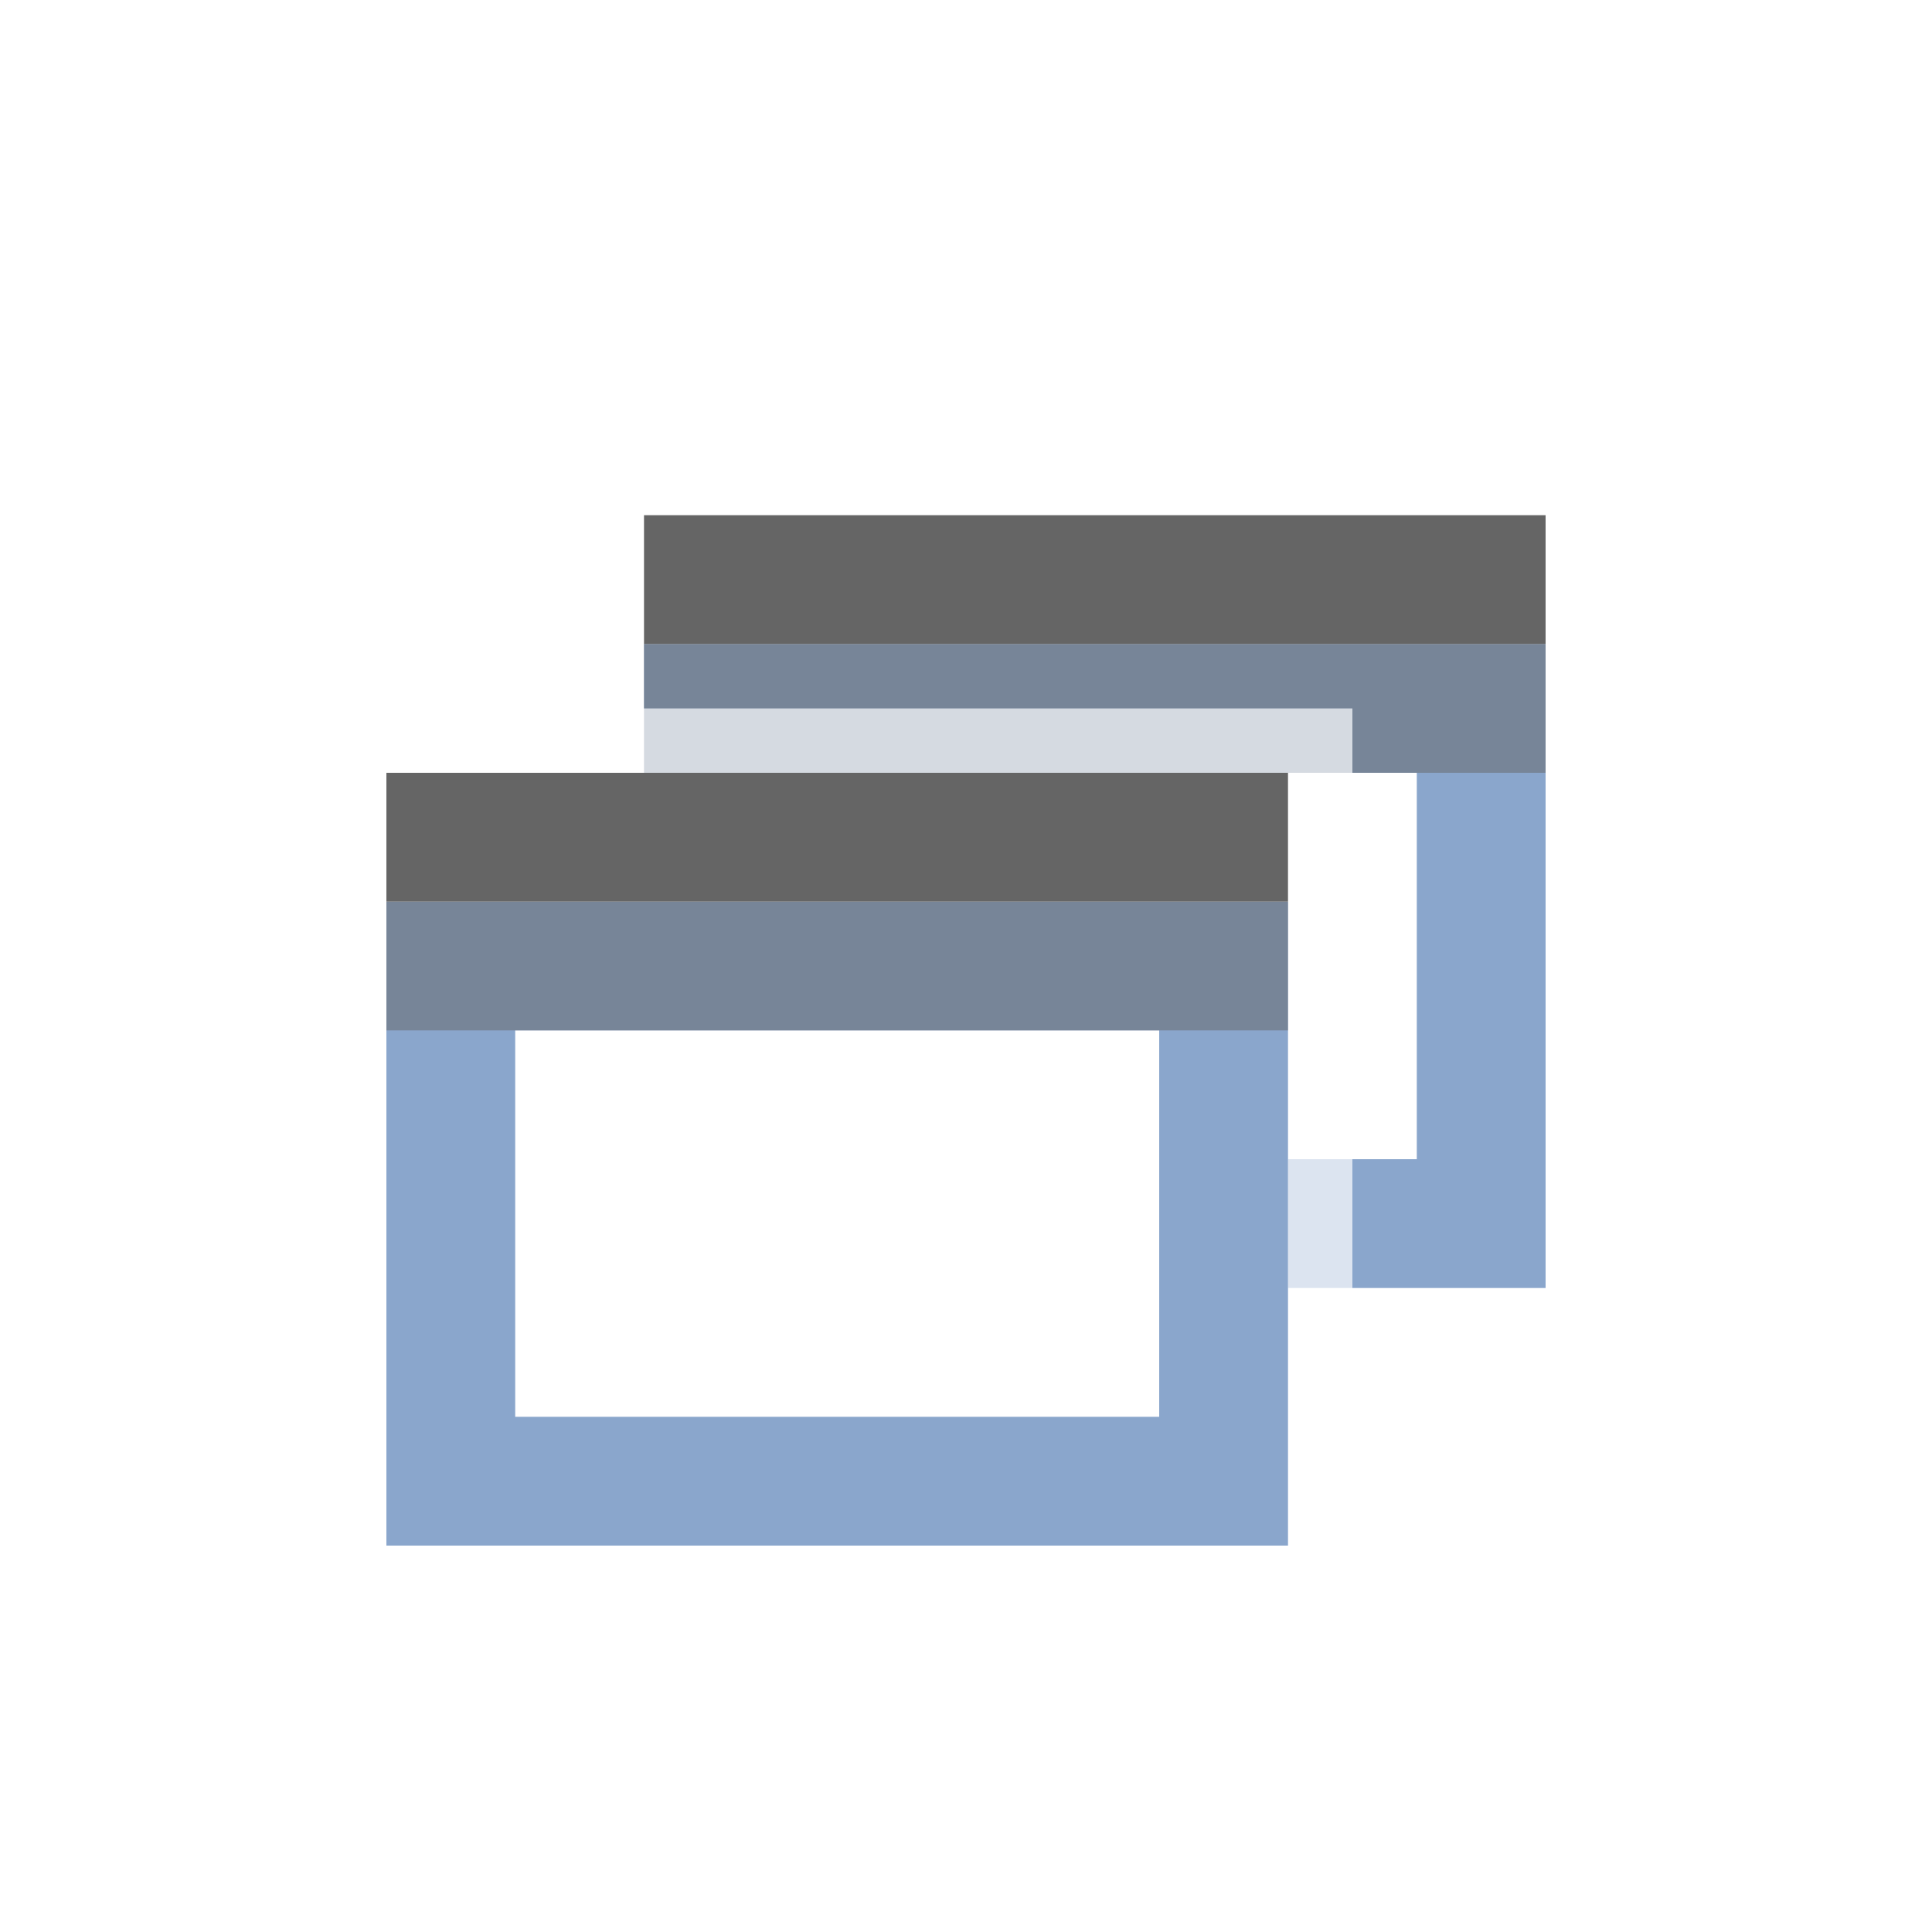 <!DOCTYPE svg PUBLIC "-//W3C//DTD SVG 1.1//EN" "http://www.w3.org/Graphics/SVG/1.1/DTD/svg11.dtd">
<svg xmlns="http://www.w3.org/2000/svg" x="0px" y="0px" viewBox="0 0 15 15">
  <g fill="#8AA6CC">
    <rect width="0.5" height="1" x="10" y="9" opacity="0.3"/>
    <polygon points="12,5 5,5 5,5.5 10.5,5.5 10.5,6 11,6 11,9 10.5,9 10.5,10 12,10"/>
  </g>
  <polygon fill="#656565" points="12,5 5,5 5,5.5 10.5,5.5 10.5,6 12,6" opacity="0.5"/>
  <rect width="5.5" height="0.5" x="5" y="5.5" fill="#738499" opacity="0.3"/>
  <rect width="7" height="1" x="5" y="4" fill="#656565"/>
  <path fill="#8AA6CC" d="M3,7v5h7V7H3z M9,11H4V8h5V11z"/>
  <rect width="7" height="1" x="3" y="7" fill="#656565" opacity="0.5"/>
  <rect width="7" height="1" x="3" y="6" fill="#656565"/>
</svg>
